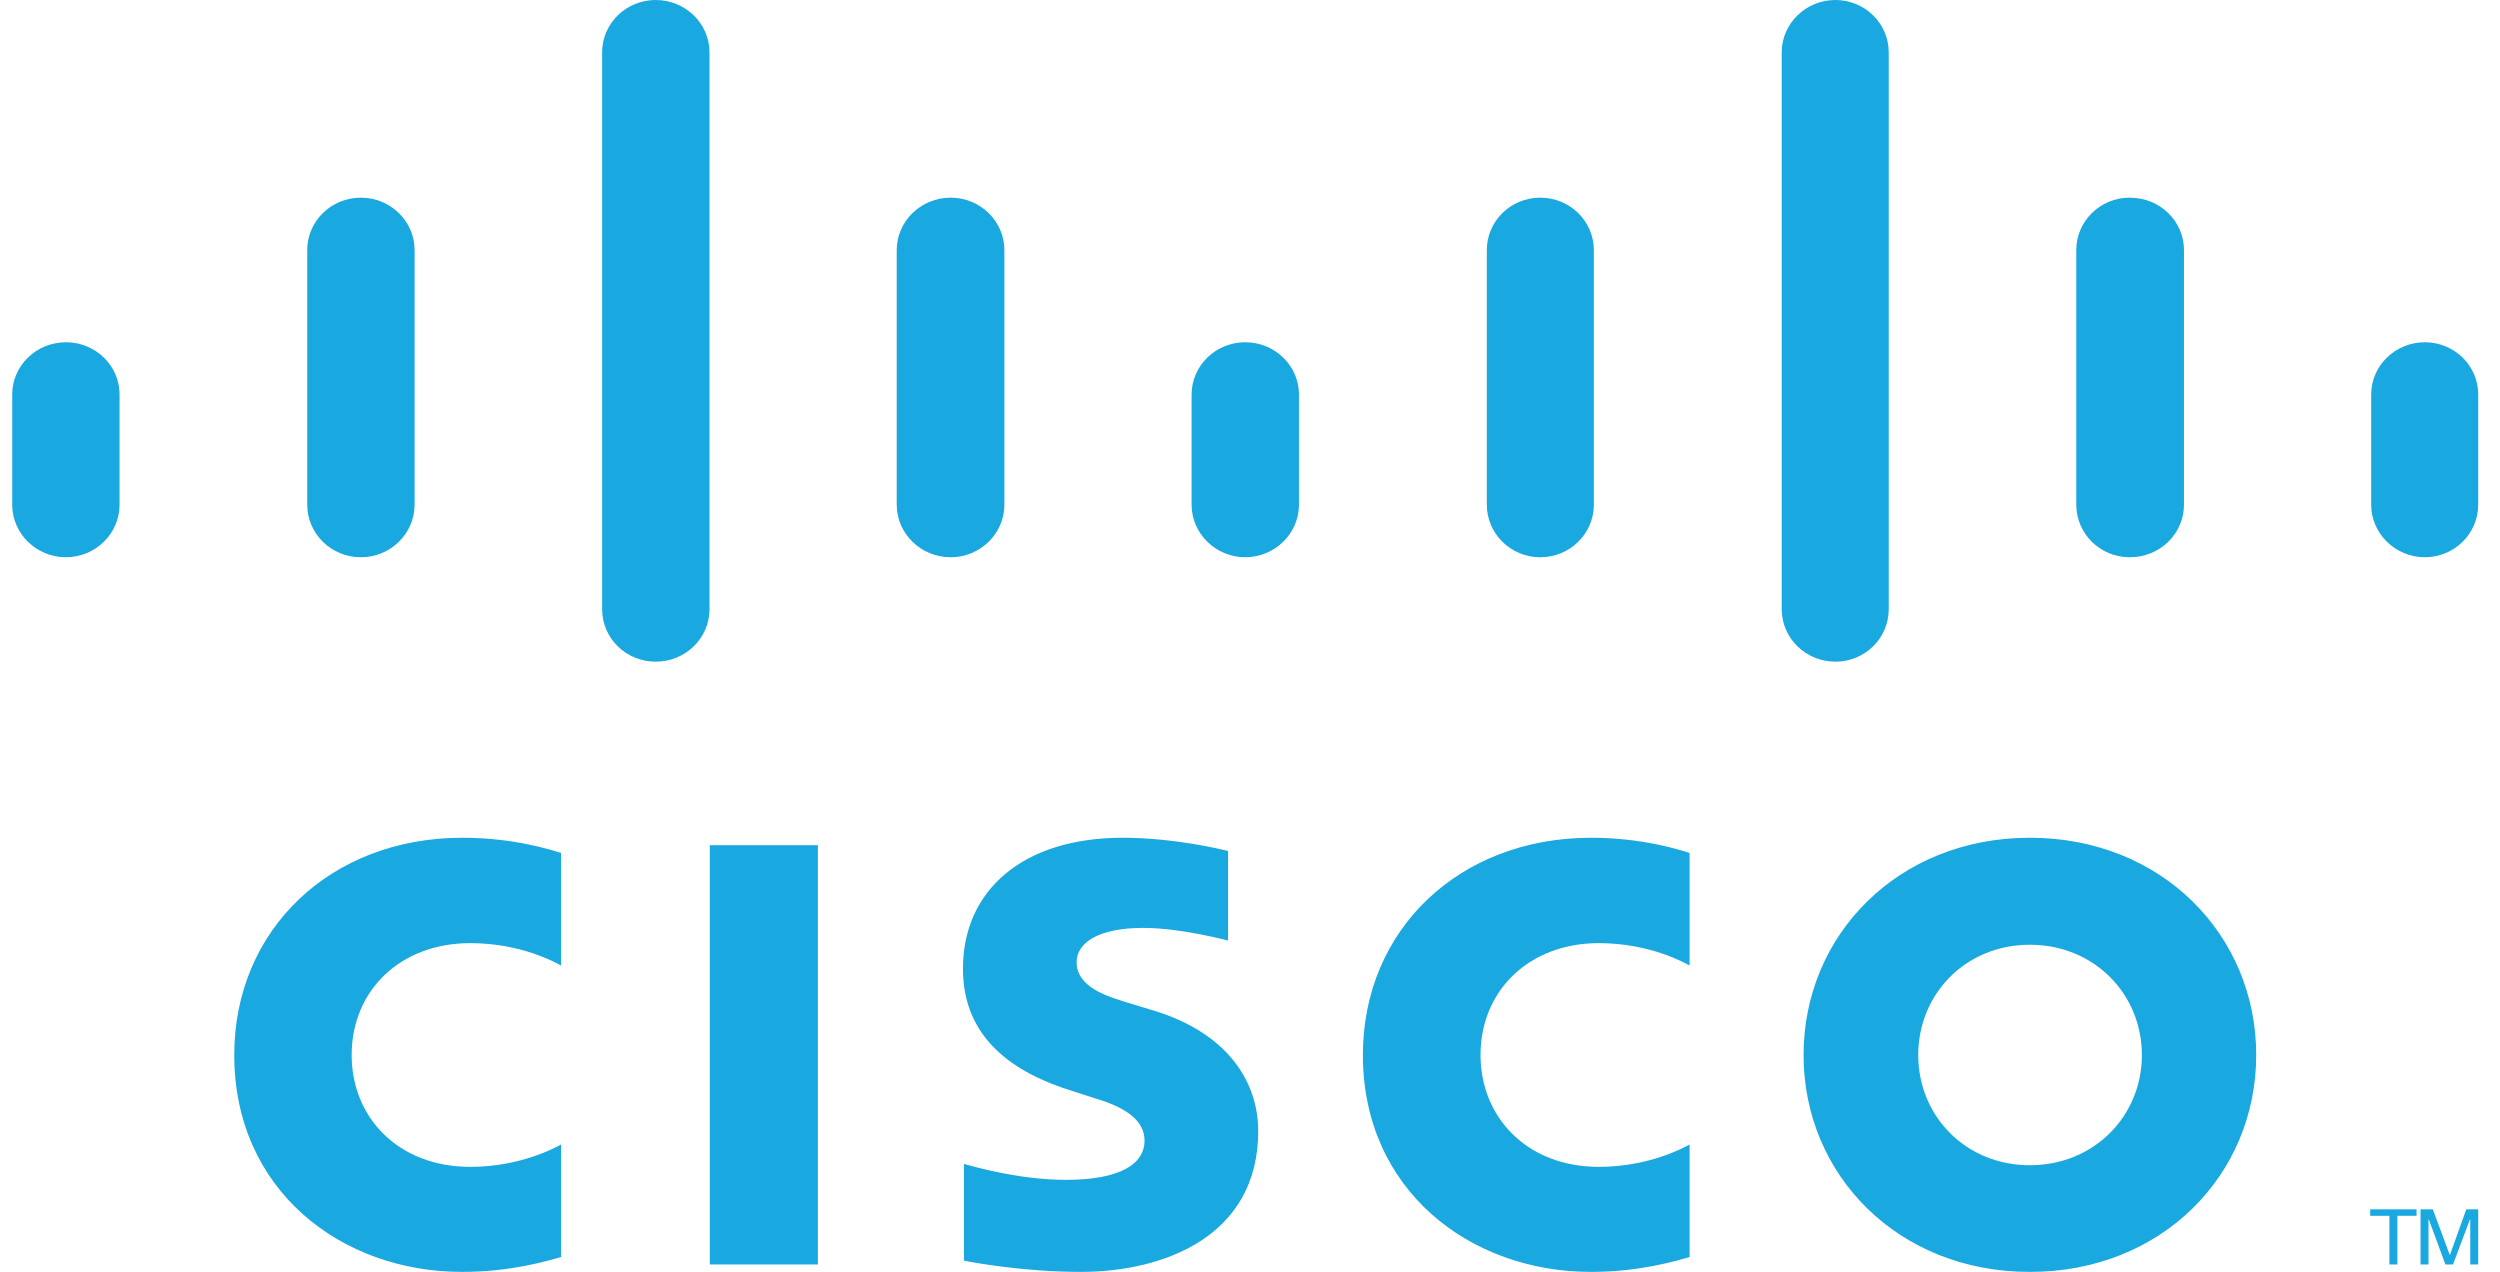 <svg width="114" height="58" viewBox="0 0 114 58" fill="none" xmlns="http://www.w3.org/2000/svg">
<g opacity="0.9">
<path fill-rule="evenodd" clip-rule="evenodd" d="M110.377 55.146H110.936L111.706 57.216H111.721L112.462 55.146H113.006V57.66H112.643V55.605H112.628L111.857 57.66H111.51L110.754 55.605H110.739V57.66H110.377V55.146ZM110.195 55.146V55.442H109.319V57.66H108.957V55.442H108.08V55.146H110.195ZM113.006 17.988C113.006 16.672 111.918 15.607 110.573 15.607C109.229 15.607 108.126 16.672 108.126 17.988V23.015C108.126 24.331 109.229 25.41 110.573 25.41C111.918 25.41 113.006 24.331 113.006 23.015V17.988ZM99.589 11.408C99.589 10.085 98.501 9.014 97.111 9.014C95.766 9.014 94.678 10.085 94.678 11.408V23.015C94.678 24.331 95.766 25.411 97.111 25.411C98.501 25.411 99.589 24.331 99.589 23.015V11.408ZM86.126 2.388C86.126 1.071 85.038 0 83.694 0C82.349 0 81.246 1.071 81.246 2.388V27.776C81.246 29.107 82.349 30.172 83.694 30.172C85.038 30.172 86.126 29.107 86.126 27.776V2.388ZM72.679 11.408C72.679 10.085 71.592 9.014 70.232 9.014C68.887 9.014 67.799 10.085 67.799 11.408V23.015C67.799 24.331 68.887 25.411 70.232 25.411C71.592 25.411 72.679 24.331 72.679 23.015V11.408ZM59.232 17.988C59.232 16.672 58.129 15.607 56.784 15.607C55.44 15.607 54.337 16.672 54.337 17.988V23.015C54.337 24.331 55.44 25.41 56.784 25.41C58.129 25.41 59.232 24.331 59.232 23.015V17.988ZM45.8 11.408C45.8 10.085 44.697 9.014 43.352 9.014C41.993 9.014 40.89 10.085 40.89 11.408V23.015C40.89 24.331 41.993 25.411 43.352 25.411C44.697 25.411 45.8 24.331 45.8 23.015V11.408ZM32.353 2.388C32.353 1.071 31.25 0 29.905 0C28.545 0 27.457 1.071 27.457 2.388V27.776C27.457 29.107 28.545 30.172 29.905 30.172C31.25 30.172 32.353 29.107 32.353 27.776V2.388ZM18.906 11.408C18.906 10.085 17.803 9.014 16.458 9.014C15.098 9.014 14.01 10.085 14.01 11.408V23.015C14.01 24.331 15.098 25.411 16.458 25.411C17.803 25.411 18.906 24.331 18.906 23.015V11.408ZM5.452 17.988C5.452 16.672 4.354 15.607 3.006 15.607C1.657 15.607 0.557 16.672 0.557 17.988V23.015C0.557 24.331 1.657 25.41 3.006 25.41C4.354 25.41 5.452 24.331 5.452 23.015V17.988ZM55.999 42.888C55.923 42.873 53.838 42.312 52.131 42.312C50.166 42.312 49.094 42.947 49.094 43.879C49.094 45.032 50.544 45.446 51.345 45.698L52.705 46.112C55.908 47.117 57.374 49.261 57.374 51.583C57.374 56.388 53.052 58 49.275 58C46.661 58 44.198 57.542 43.957 57.483V53.076C44.395 53.194 46.465 53.801 48.61 53.801C51.058 53.801 52.191 53.091 52.191 52.011C52.191 51.036 51.224 50.474 50 50.104C49.698 50.001 49.245 49.867 48.943 49.764C46.193 48.921 43.911 47.339 43.911 44.175C43.911 40.596 46.646 38.201 51.194 38.201C53.581 38.201 55.848 38.763 55.999 38.807V42.888ZM92.563 43.08C89.632 43.08 87.471 45.328 87.471 48.108C87.471 50.888 89.632 53.135 92.563 53.135C95.494 53.135 97.67 50.888 97.67 48.108C97.67 45.328 95.494 43.08 92.563 43.08ZM102.883 48.108C102.883 53.579 98.576 58 92.563 58C86.549 58 82.243 53.579 82.243 48.108C82.243 42.637 86.549 38.201 92.563 38.201C98.576 38.201 102.883 42.637 102.883 48.108ZM25.584 44.027C25.387 43.923 23.801 43.007 21.444 43.007C18.241 43.007 16.035 45.18 16.035 48.108C16.035 50.947 18.15 53.209 21.444 53.209C23.756 53.209 25.372 52.307 25.584 52.189V57.32C24.965 57.497 23.287 58 21.081 58C15.536 58 10.682 54.259 10.682 48.108C10.682 42.386 15.083 38.201 21.081 38.201C23.408 38.201 25.116 38.748 25.584 38.896V44.027ZM77.046 44.027C76.849 43.923 75.263 43.007 72.906 43.007C69.718 43.007 67.512 45.18 67.512 48.108C67.512 50.947 69.627 53.209 72.906 53.209C75.218 53.209 76.834 52.307 77.046 52.189V57.32C76.441 57.497 74.749 58 72.558 58C67.013 58 62.148 54.259 62.148 48.108C62.148 42.386 66.545 38.201 72.558 38.201C74.87 38.201 76.593 38.748 77.046 38.896V44.027ZM37.294 57.66H32.368V38.541H37.294V57.66Z" fill="#009EDC"/>
</g>
</svg>
